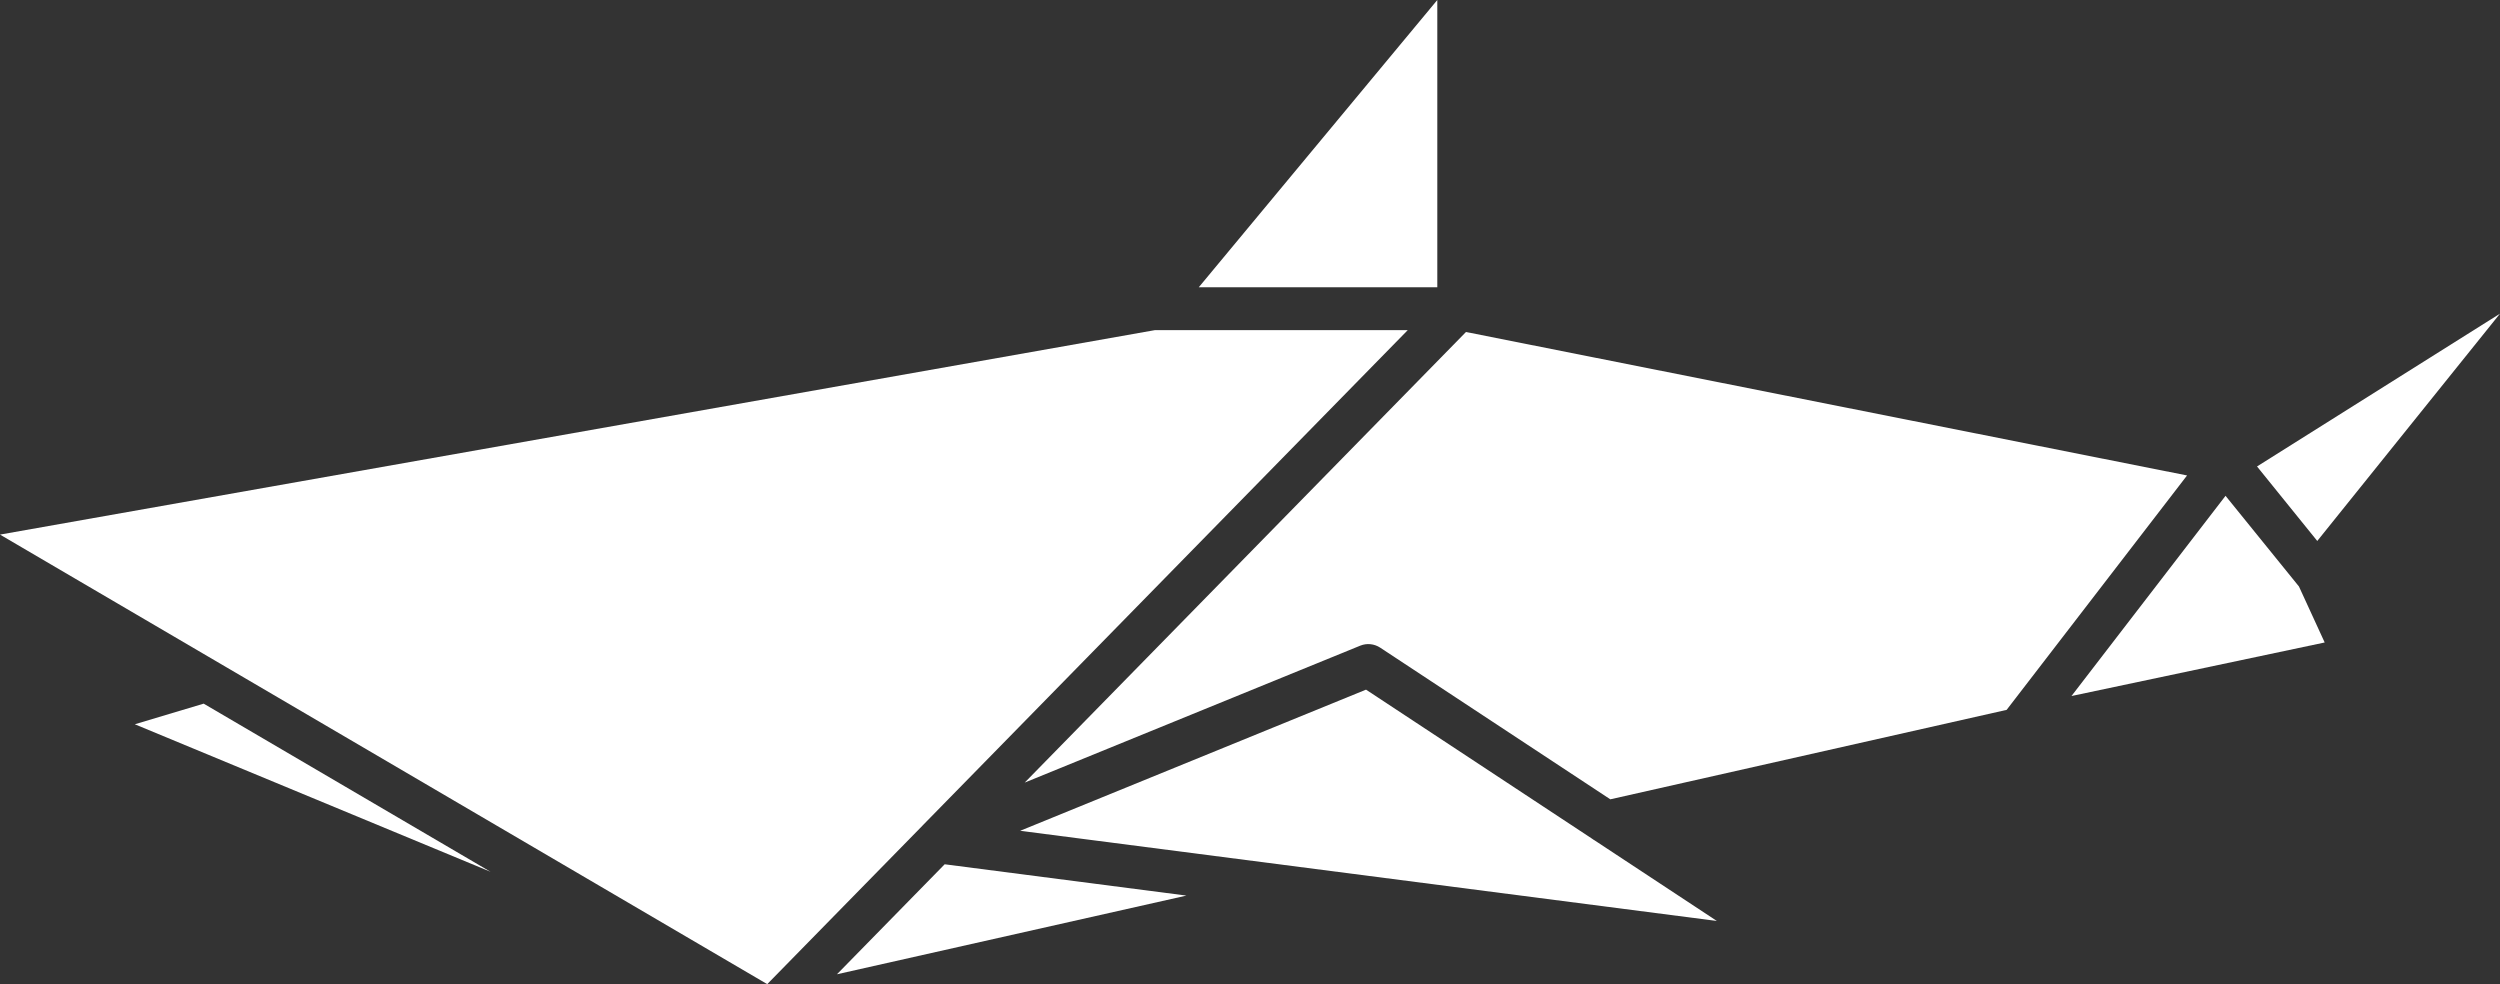 <svg version="1.1" id="图层_1" x="0px" y="0px" width="230px" height="90.541px" viewBox="0 0 230 90.541" enable-background="new 0 0 230 90.541" xml:space="preserve" xmlns="http://www.w3.org/2000/svg" xmlns:xlink="http://www.w3.org/1999/xlink" xmlns:xml="http://www.w3.org/XML/1998/namespace">
  <rect x="0" y="0" width="230" height="90.541" fill="#333333" stroke="none"/>
  <path fill="#FFFFFF" d="M125.143,59.401c0.604-0.245,1.287-0.176,1.834,0.183l21.172,13.953l36.461-8.229l16.599-21.566
	L134.87,30.544L94.273,71.998L125.143,59.401z" class="color c1"/>
  <polygon fill="#FFFFFF" points="230,28.855 207.646,42.914 213.188,49.769 " class="color c1"/>
  <path fill="#FFFFFF" d="M146.464,77.156l-20.791-13.709L93.854,76.433l64.096,8.295l-11.255-7.42
	C146.618,77.263,146.537,77.217,146.464,77.156z" class="color c1"/>
  <polygon fill="#FFFFFF" points="213.871,59.108 211.504,53.957 204.749,45.615 190.575,64.035 " class="color c1"/>
  <polygon fill="#FFFFFF" points="45.131,80.205 18.737,64.735 12.403,66.633 " class="color c1"/>
  <polygon fill="#FFFFFF" points="84.873,75.955 84.884,75.94 129.514,30.371 106.258,30.371 0,49.183 70.586,90.541 " class="color c1"/>
  <polygon fill="#FFFFFF" points="76.999,89.633 109.151,82.394 86.911,79.513 " class="color c1"/>
  <polygon fill="#FFFFFF" points="132.232,0 110.289,26.426 132.232,26.426 " class="color c1"/>
</svg>